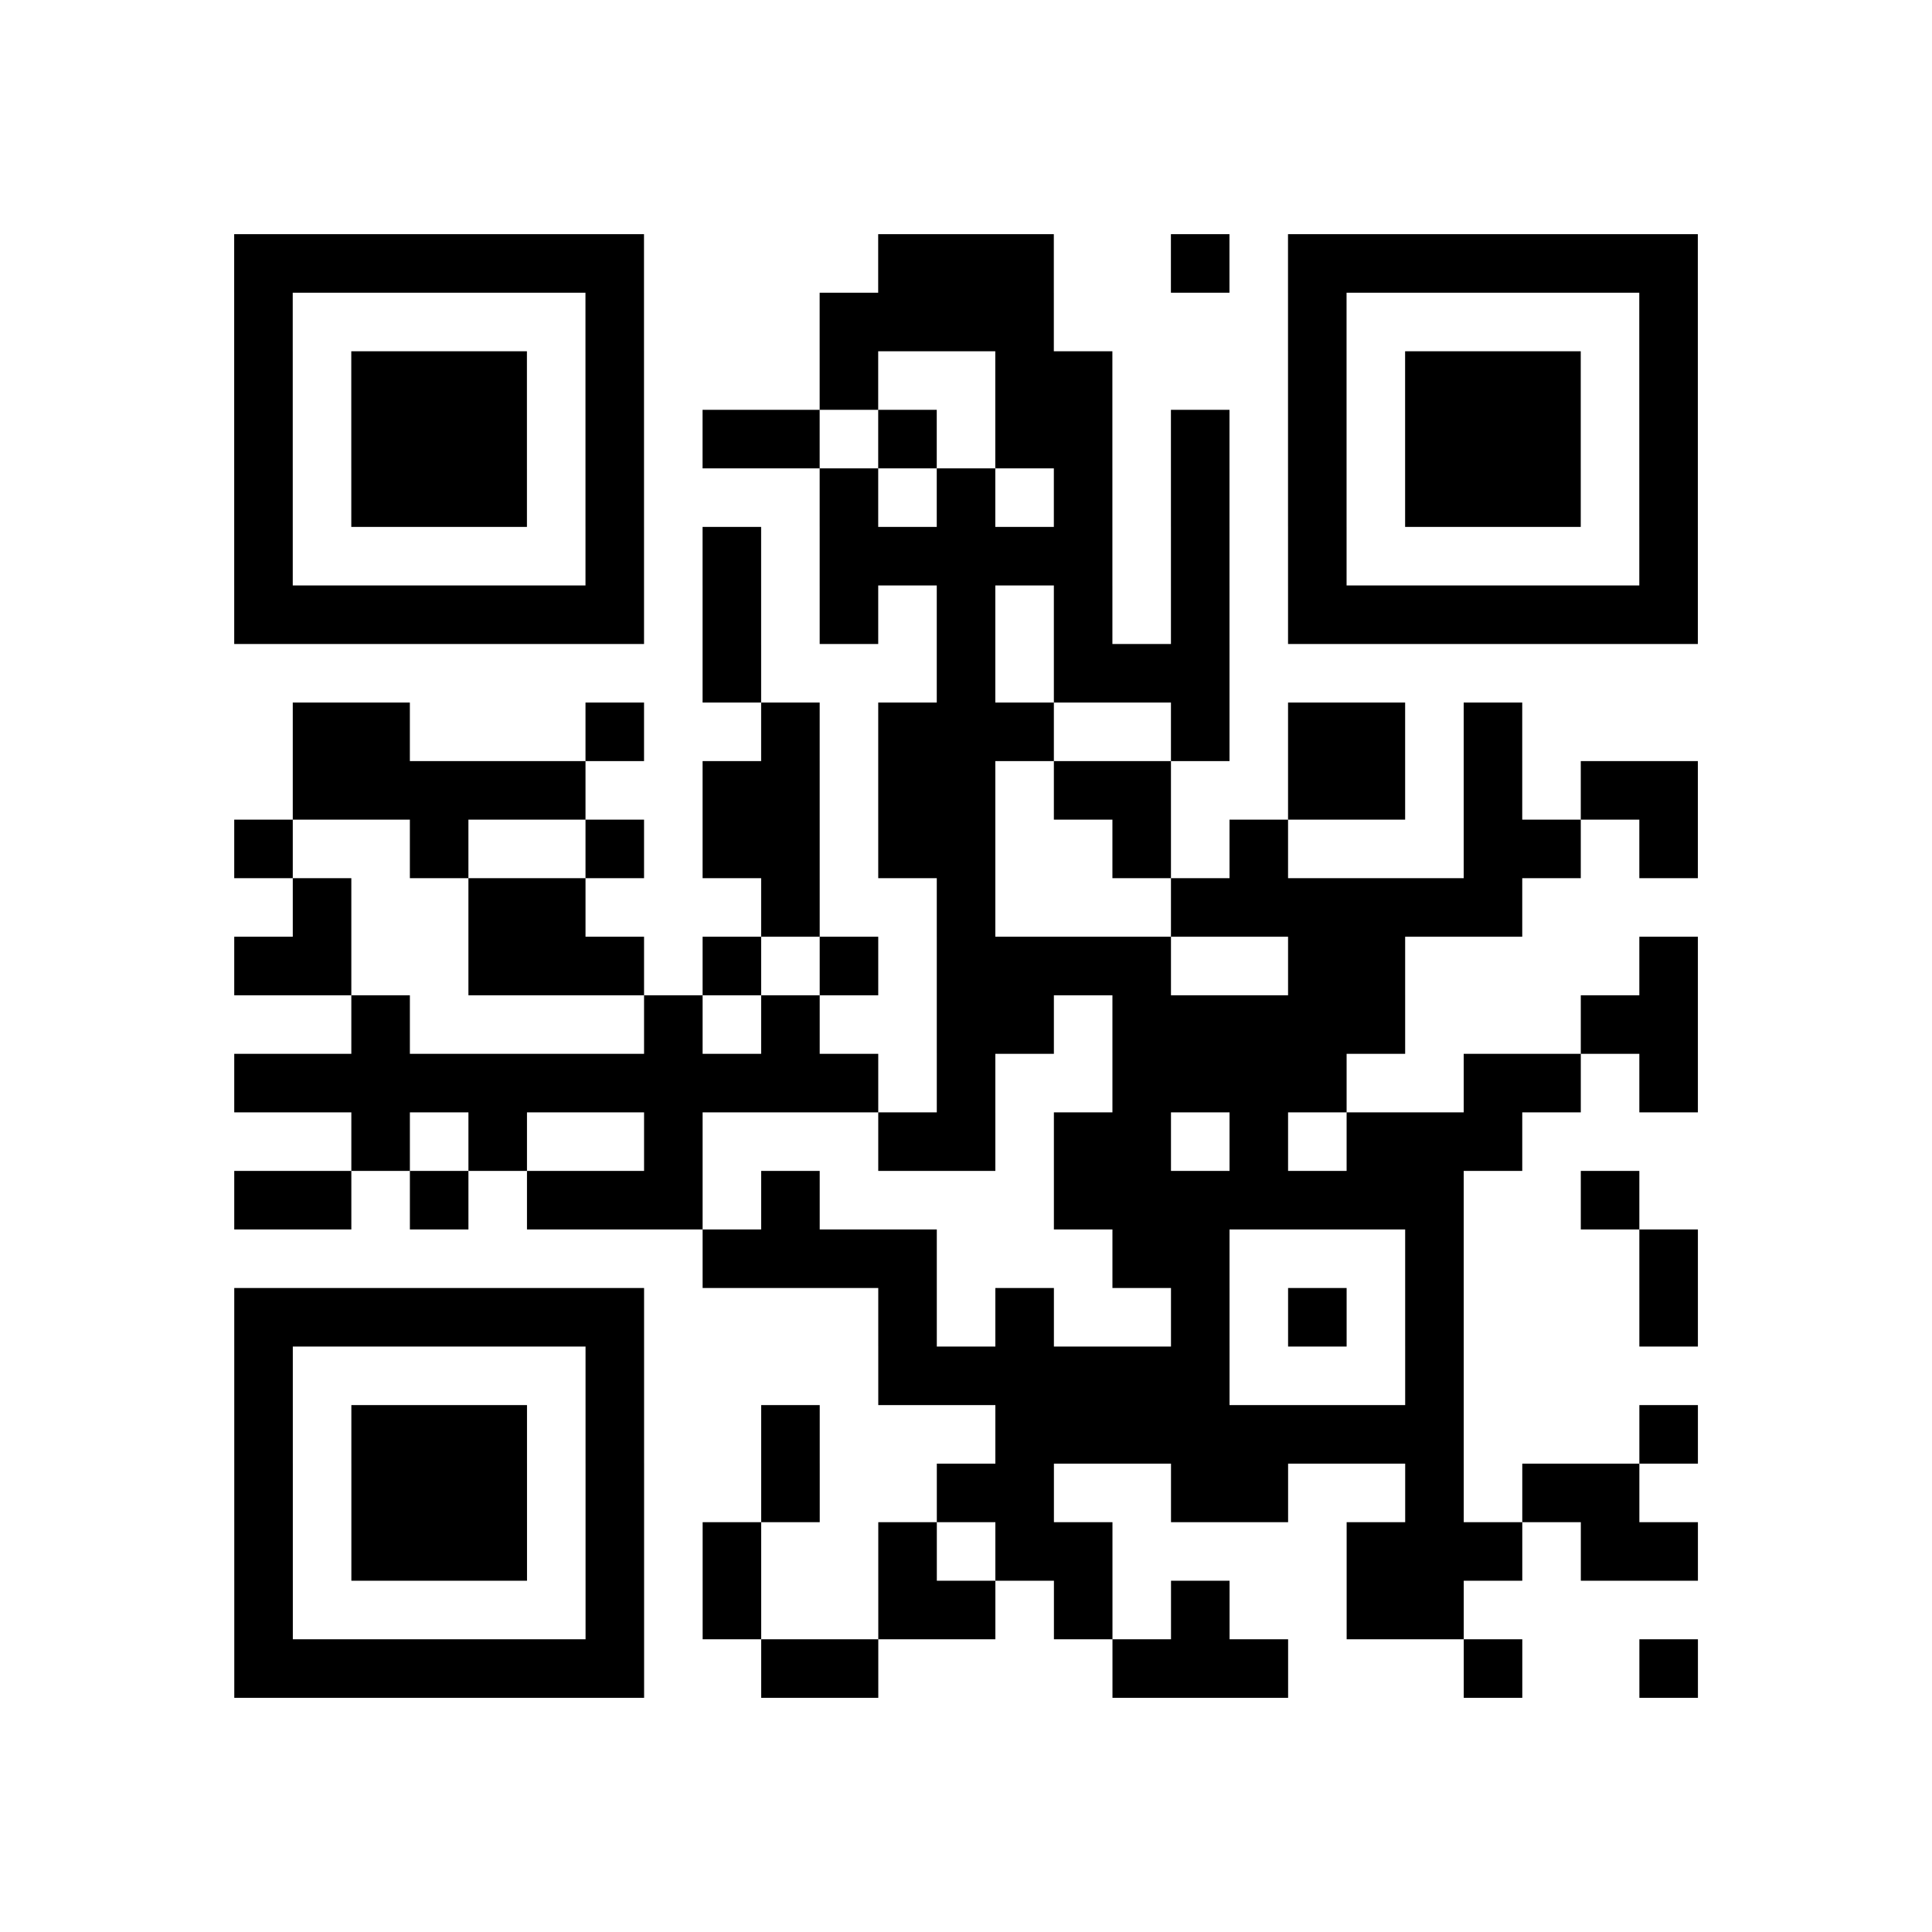 <?xml version="1.0" encoding="utf-8"?>
<svg xmlns="http://www.w3.org/2000/svg" width="132" height="132" class="segno"><path transform="scale(4)" class="qrline" stroke="#000" d="M4 4.5h7m4 0h3m2 0h1m1 0h7m-25 1h1m5 0h1m3 0h4m4 0h1m5 0h1m-25 1h1m1 0h3m1 0h1m3 0h1m2 0h2m3 0h1m1 0h3m1 0h1m-25 1h1m1 0h3m1 0h1m1 0h2m1 0h1m1 0h2m1 0h1m1 0h1m1 0h3m1 0h1m-25 1h1m1 0h3m1 0h1m3 0h1m1 0h1m1 0h1m1 0h1m1 0h1m1 0h3m1 0h1m-25 1h1m5 0h1m1 0h1m1 0h5m1 0h1m1 0h1m5 0h1m-25 1h7m1 0h1m1 0h1m1 0h1m1 0h1m1 0h1m1 0h7m-17 1h1m3 0h1m1 0h3m-16 1h2m3 0h1m2 0h1m1 0h3m2 0h1m1 0h2m1 0h1m-21 1h5m2 0h2m1 0h2m1 0h2m2 0h2m1 0h1m1 0h2m-25 1h1m2 0h1m2 0h1m1 0h2m1 0h2m2 0h1m1 0h1m3 0h2m1 0h1m-24 1h1m2 0h2m3 0h1m2 0h1m3 0h6m-22 1h2m2 0h3m1 0h1m1 0h1m1 0h4m2 0h2m4 0h1m-23 1h1m4 0h1m1 0h1m2 0h2m1 0h5m3 0h2m-25 1h11m1 0h1m2 0h4m2 0h2m1 0h1m-23 1h1m1 0h1m2 0h1m3 0h2m1 0h2m1 0h1m1 0h3m-22 1h2m1 0h1m1 0h3m1 0h1m4 0h7m2 0h1m-16 1h4m3 0h2m3 0h1m3 0h1m-25 1h7m4 0h1m1 0h1m2 0h1m1 0h1m1 0h1m3 0h1m-25 1h1m5 0h1m4 0h6m3 0h1m-21 1h1m1 0h3m1 0h1m2 0h1m3 0h8m3 0h1m-25 1h1m1 0h3m1 0h1m2 0h1m2 0h2m2 0h2m2 0h1m1 0h2m-24 1h1m1 0h3m1 0h1m1 0h1m2 0h1m1 0h2m4 0h3m1 0h2m-25 1h1m5 0h1m1 0h1m2 0h2m1 0h1m1 0h1m2 0h2m-21 1h7m2 0h2m4 0h3m3 0h1m2 0h1"/></svg>
